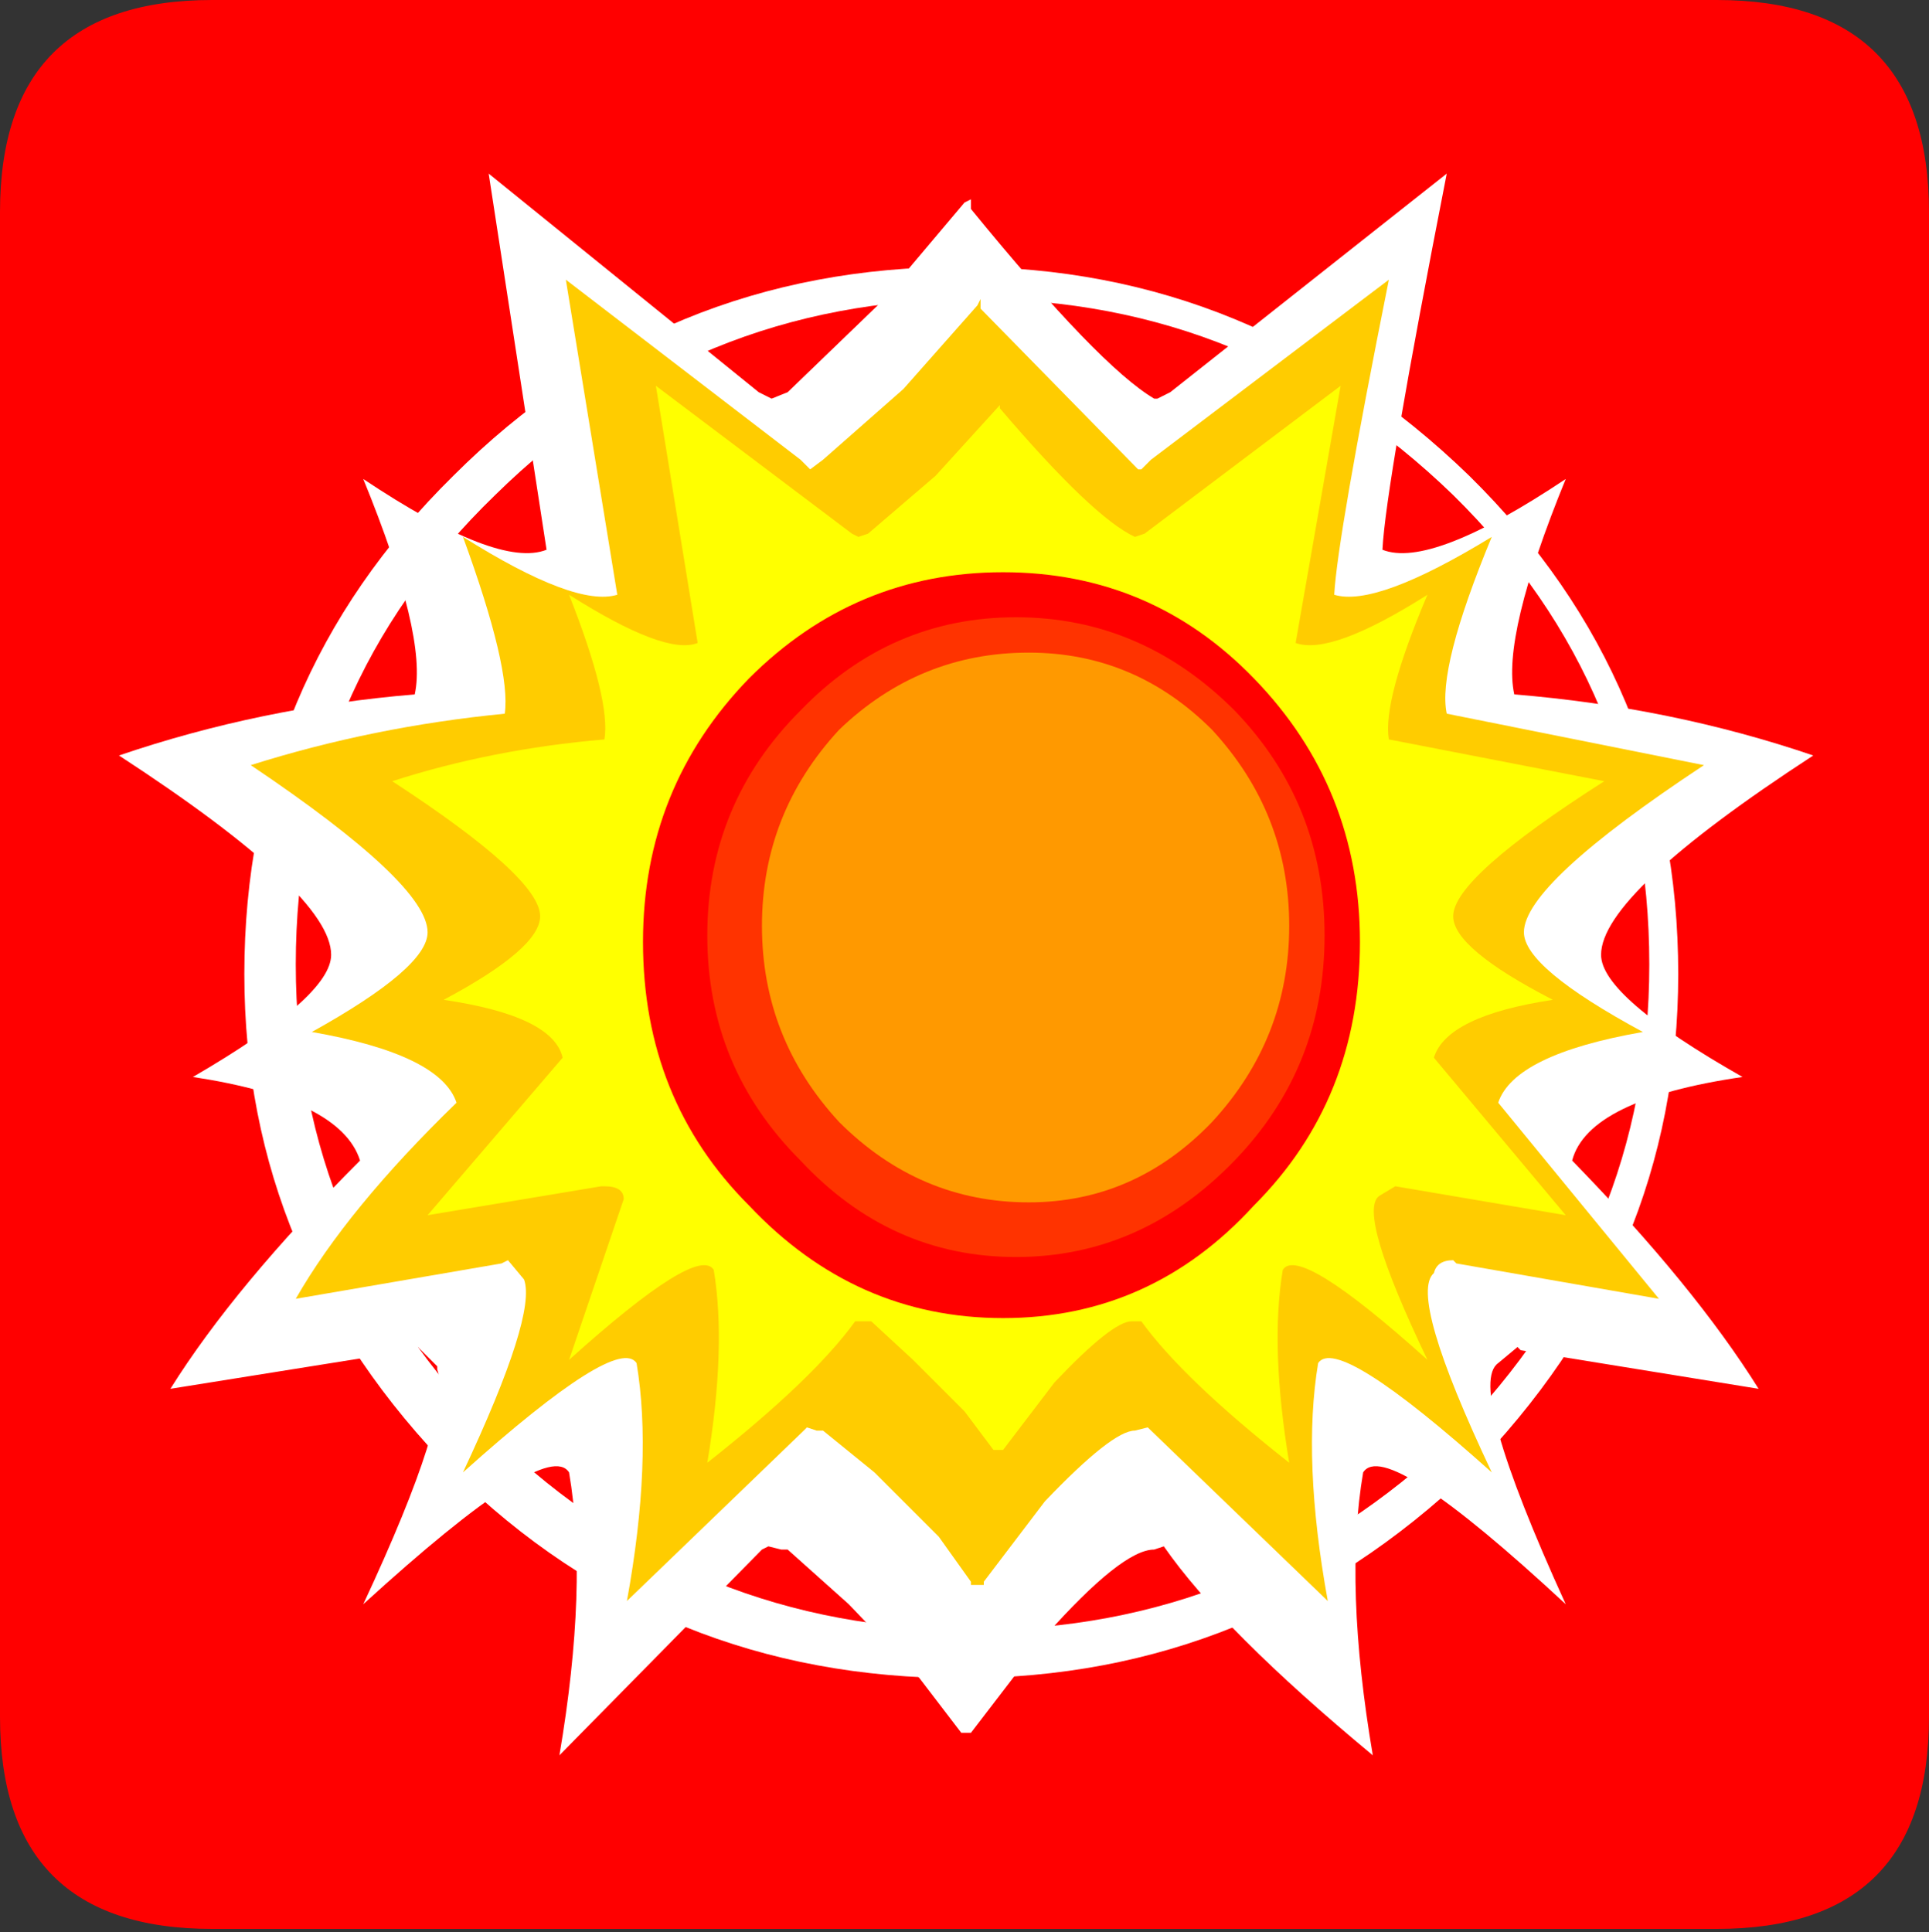 <?xml version="1.0" encoding="UTF-8" standalone="no"?>
<svg xmlns:ffdec="https://www.free-decompiler.com/flash" xmlns:xlink="http://www.w3.org/1999/xlink" ffdec:objectType="frame" height="30.05px" width="30.0px" xmlns="http://www.w3.org/2000/svg">
  <rect width="100%" height="100%" fill="#333333" stroke="none"/>
  <g transform="matrix(1.0, 0.0, 0.0, 1.0, 0.0, 0.05)">
    <use ffdec:characterId="1" height="30.0" transform="matrix(1.0, 0.0, 0.0, 1.0, 0.0, 0.0)" width="30.0" xlink:href="#shape0"/>
    <use ffdec:characterId="3" height="30.0" transform="matrix(1.0, 0.0, 0.0, 1.0, 0.0, -0.05)" width="30.0" xlink:href="#sprite0"/>
  </g>
  <defs>
    <g id="shape0" transform="matrix(1.0, 0.0, 0.0, 1.0, 0.0, 0.0)">
      <path d="M0.0 0.0 L30.0 0.0 30.0 30.0 0.0 30.0 0.0 0.0" fill="#33cc66" fill-opacity="0.0" fill-rule="evenodd" stroke="none"/>
    </g>
    <g id="sprite0" transform="matrix(1.0, 0.0, 0.0, 1.0, 0.0, 0.0)">
      <use ffdec:characterId="2" height="30.0" transform="matrix(1.0, 0.0, 0.0, 1.0, 0.0, 0.0)" width="30.0" xlink:href="#shape1"/>
    </g>
    <g id="shape1" transform="matrix(1.0, 0.0, 0.0, 1.0, 0.0, 0.0)">
      <path d="M26.7 0.0 Q30.0 0.0 30.0 3.3 L30.0 26.7 Q30.0 30.0 26.7 30.0 L3.3 30.0 Q0.0 30.0 0.0 26.7 L0.0 3.3 Q0.0 0.0 3.3 0.0 L26.7 0.0" fill="#ff0000" fill-rule="evenodd" stroke="none"/>
      <path d="M22.85 7.4 Q26.1 10.6 26.1 15.15 26.1 19.6 22.85 22.9 19.5 26.1 14.95 26.1 10.3 26.1 7.05 22.9 3.8 19.6 3.8 15.15 3.8 10.6 7.05 7.4 10.3 4.15 14.95 4.15 19.5 4.15 22.85 7.4" fill="#ffffff" fill-rule="evenodd" stroke="none"/>
      <path d="M15.15 25.35 Q10.8 25.35 7.7 22.35 4.6 19.25 4.6 15.0 4.6 10.7 7.7 7.7 10.8 4.65 15.15 4.65 19.45 4.65 22.6 7.7 25.65 10.7 25.65 15.0 25.65 19.25 22.6 22.35 19.45 25.35 15.15 25.35" fill="#ff0000" fill-rule="evenodd" stroke="none"/>
      <path d="M23.55 10.8 Q26.0 11.0 28.2 11.75 24.9 13.9 24.9 14.85 24.9 15.5 27.1 16.75 24.7 17.1 24.45 18.05 26.35 20.0 27.35 21.6 L23.65 21.0 23.6 20.95 23.3 21.2 Q22.8 21.55 24.35 24.95 21.55 22.35 21.2 22.9 20.9 24.65 21.35 27.3 19.0 25.35 18.1 24.05 L17.95 24.1 Q17.45 24.1 16.25 25.45 L15.1 26.95 14.95 26.95 14.3 26.1 13.2 24.95 12.25 24.1 12.15 24.1 11.95 24.05 11.85 24.1 8.7 27.3 Q9.15 24.65 8.85 22.9 8.5 22.35 5.65 24.95 7.05 21.95 6.8 21.3 L6.8 21.25 6.5 20.95 6.4 21.0 2.65 21.6 Q3.65 20.0 5.6 18.05 5.3 17.1 3.0 16.75 5.15 15.5 5.15 14.85 5.15 13.9 1.85 11.75 4.05 11.0 6.45 10.8 6.65 9.9 5.65 7.45 7.75 8.85 8.5 8.55 L7.6 2.7 11.8 6.1 12.0 6.2 12.25 6.1 13.65 4.75 15.0 3.15 15.1 3.1 15.1 3.25 Q17.1 5.7 17.95 6.2 L18.0 6.2 18.2 6.1 22.5 2.7 Q21.55 7.55 21.5 8.55 22.25 8.85 24.35 7.45 23.35 9.9 23.55 10.8" fill="#ffffff" fill-rule="evenodd" stroke="none"/>
      <path d="M21.6 4.35 Q20.8 8.35 20.75 9.25 21.4 9.45 23.2 8.35 22.35 10.4 22.5 11.1 L26.5 11.9 Q23.7 13.75 23.7 14.5 23.7 15.05 25.55 16.05 23.55 16.4 23.3 17.15 L25.8 20.2 22.65 19.65 22.6 19.6 Q22.35 19.6 22.3 19.8 21.9 20.15 23.2 22.9 20.8 20.75 20.5 21.2 20.25 22.7 20.65 24.9 L17.85 22.2 17.65 22.25 Q17.3 22.25 16.25 23.35 L15.3 24.6 15.3 24.65 15.1 24.65 15.1 24.6 14.6 23.9 13.6 22.9 12.8 22.25 12.7 22.25 12.55 22.2 12.5 22.25 9.75 24.9 Q10.15 22.7 9.9 21.2 9.6 20.75 7.2 22.9 8.35 20.45 8.15 19.9 L7.9 19.6 7.8 19.65 4.6 20.2 Q5.4 18.8 7.1 17.15 6.85 16.4 4.85 16.05 6.65 15.05 6.65 14.5 6.65 13.75 3.9 11.9 5.8 11.3 7.85 11.1 7.95 10.4 7.2 8.35 8.95 9.45 9.6 9.25 L8.8 4.35 12.45 7.15 12.6 7.3 12.8 7.15 14.05 6.05 15.2 4.75 15.25 4.65 15.25 4.8 17.7 7.3 17.75 7.3 17.9 7.15 21.6 4.35" fill="#ffcc00" fill-rule="evenodd" stroke="none"/>
      <path d="M22.2 9.25 Q21.5 10.9 21.6 11.5 L24.95 12.15 Q22.6 13.65 22.6 14.25 22.6 14.75 24.15 15.55 22.5 15.8 22.3 16.45 L24.35 18.9 21.7 18.45 21.45 18.6 Q21.1 18.85 22.2 21.15 20.2 19.35 19.95 19.75 19.75 20.95 20.05 22.75 18.4 21.45 17.75 20.55 L17.6 20.55 Q17.3 20.55 16.4 21.5 L15.6 22.55 15.45 22.55 15.0 21.95 14.2 21.15 13.55 20.55 13.45 20.55 13.3 20.55 Q12.65 21.45 11.0 22.75 11.3 20.95 11.1 19.75 10.85 19.35 8.85 21.15 L9.7 18.65 Q9.7 18.45 9.4 18.45 L9.35 18.45 6.65 18.9 8.75 16.45 Q8.6 15.8 6.9 15.55 8.4 14.75 8.4 14.25 8.4 13.65 6.1 12.15 7.65 11.65 9.4 11.5 9.5 10.9 8.85 9.25 10.35 10.2 10.85 10.0 L10.2 6.0 13.25 8.3 13.35 8.35 13.5 8.3 14.55 7.4 15.55 6.3 15.55 6.35 Q17.0 8.05 17.65 8.35 L17.8 8.3 20.85 6.0 20.15 10.0 Q20.7 10.2 22.2 9.25" fill="#ffff00" fill-rule="evenodd" stroke="none"/>
      <path d="M19.5 10.55 Q21.15 12.25 21.15 14.65 21.15 17.1 19.5 18.75 17.9 20.5 15.6 20.5 13.3 20.5 11.65 18.75 10.0 17.1 10.0 14.65 10.0 12.25 11.65 10.55 13.3 8.9 15.6 8.9 17.9 8.9 19.5 10.55" fill="#ff0000" fill-rule="evenodd" stroke="none"/>
      <path d="M15.8 19.55 Q13.85 19.55 12.45 18.05 11.0 16.6 11.0 14.55 11.0 12.5 12.45 11.05 13.85 9.6 15.8 9.6 17.75 9.6 19.2 11.05 20.6 12.5 20.6 14.55 20.6 16.6 19.2 18.05 17.75 19.55 15.8 19.55" fill="#ff3300" fill-rule="evenodd" stroke="none"/>
      <path d="M16.0 10.15 Q17.65 10.15 18.85 11.35 20.05 12.65 20.05 14.4 20.05 16.15 18.85 17.45 17.65 18.7 16.0 18.7 14.3 18.7 13.05 17.45 11.85 16.15 11.85 14.4 11.85 12.65 13.05 11.35 14.3 10.15 16.0 10.15" fill="#ff9900" fill-rule="evenodd" stroke="none"/>
    </g>
  </defs>
</svg>
